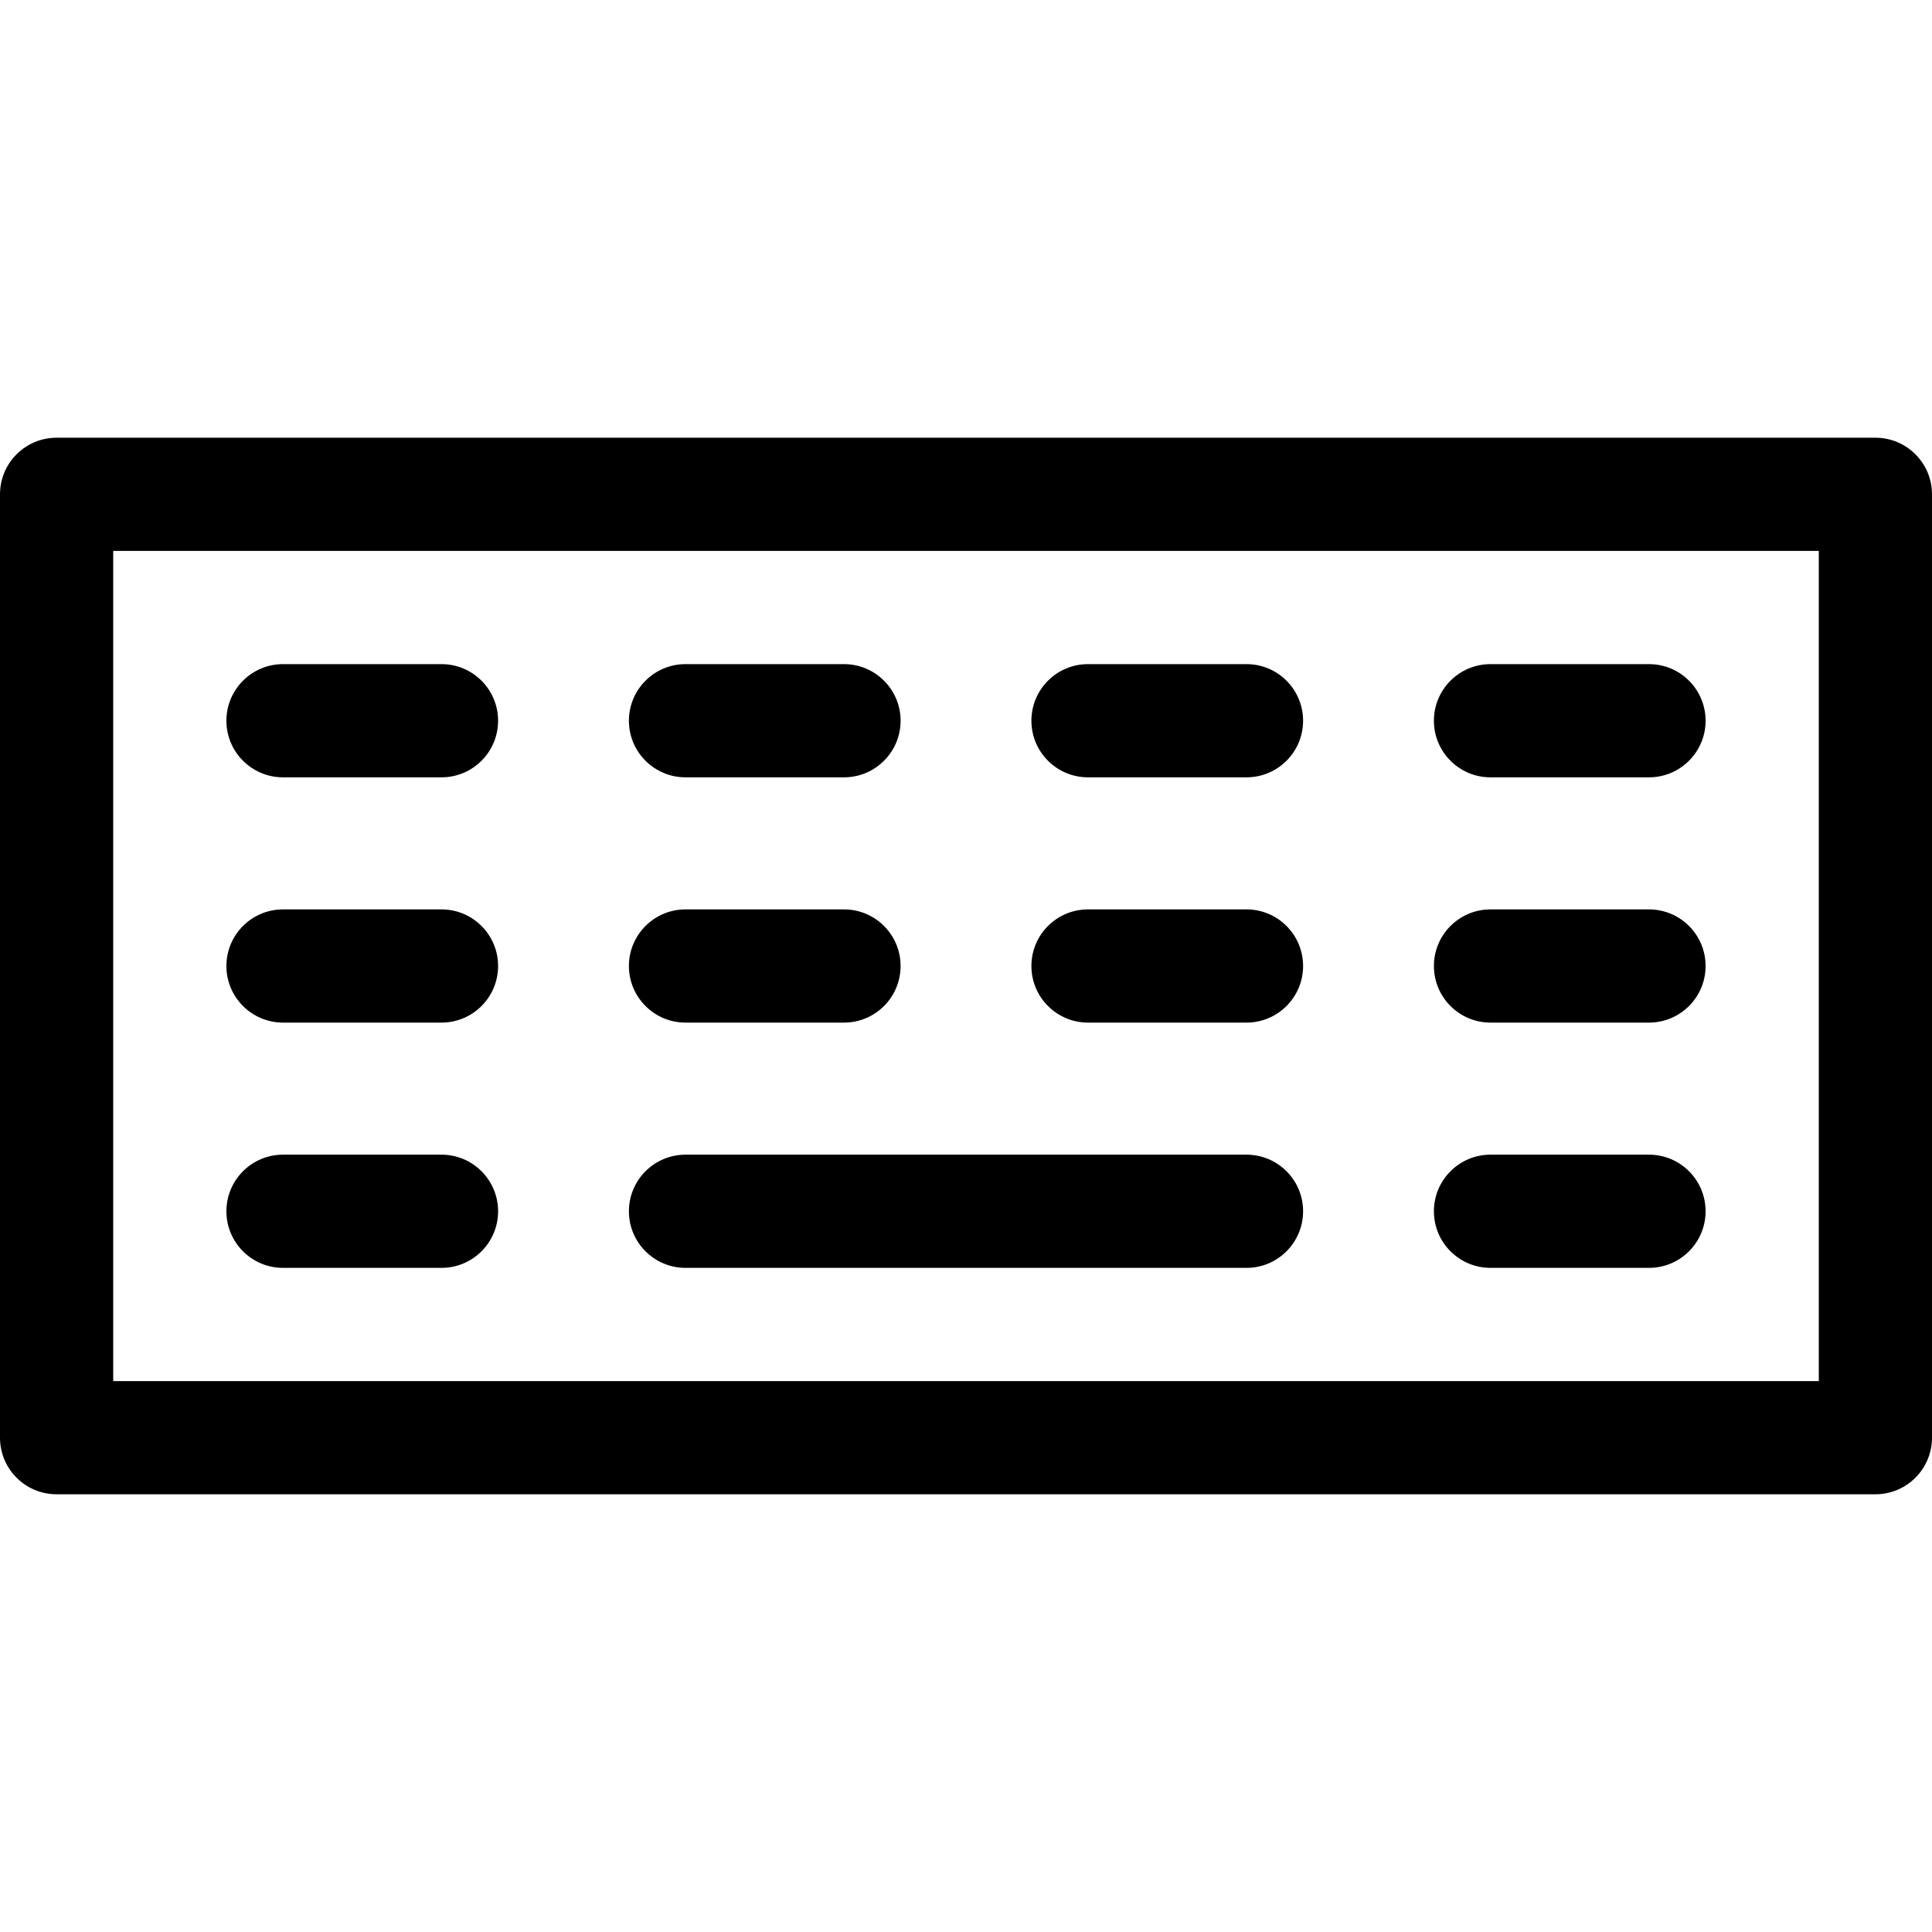 <?xml version="1.0" encoding="iso-8859-1"?>
<!-- Generator: Adobe Illustrator 19.0.0, SVG Export Plug-In . SVG Version: 6.00 Build 0)  -->
<svg version="1.1" id="Capa_1" xmlns="http://www.w3.org/2000/svg" xmlns:xlink="http://www.w3.org/1999/xlink" x="0px" y="0px"
	 viewBox="0 0 512 512" style="enable-background:new 0 0 512 512;" xml:space="preserve">
<g>
	<g>
		<path d="M497,116H15c-8.284,0-15,6.716-15,15v250c0,8.284,6.716,15,15,15h482c8.284,0,15-6.716,15-15V131
			C512,122.716,505.284,116,497,116z M482,366H30V146h452V366z"/>
	</g>
</g>
<g>
	<g>
		<path d="M330.333,306H181.667c-8.284,0-15,6.716-15,15s6.716,15,15,15h148.666c8.284,0,15-6.716,15-15S338.617,306,330.333,306z"
			/>
	</g>
</g>
<g>
	<g>
		<path d="M117,306H75c-8.284,0-15,6.716-15,15s6.716,15,15,15h42c8.284,0,15-6.716,15-15S125.284,306,117,306z"/>
	</g>
</g>
<g>
	<g>
		<path d="M437,306h-42c-8.284,0-15,6.716-15,15s6.716,15,15,15h42c8.284,0,15-6.716,15-15S445.284,306,437,306z"/>
	</g>
</g>
<g>
	<g>
		<path d="M117,241H75c-8.284,0-15,6.716-15,15s6.716,15,15,15h42c8.284,0,15-6.716,15-15S125.284,241,117,241z"/>
	</g>
</g>
<g>
	<g>
		<path d="M437,241h-42c-8.284,0-15,6.716-15,15s6.716,15,15,15h42c8.284,0,15-6.716,15-15S445.284,241,437,241z"/>
	</g>
</g>
<g>
	<g>
		<path d="M117,176H75c-8.284,0-15,6.716-15,15s6.716,15,15,15h42c8.284,0,15-6.716,15-15S125.284,176,117,176z"/>
	</g>
</g>
<g>
	<g>
		<path d="M223.667,176h-42c-8.284,0-15,6.716-15,15s6.716,15,15,15h42c8.284,0,15-6.716,15-15S231.951,176,223.667,176z"/>
	</g>
</g>
<g>
	<g>
		<path d="M330.333,176h-42c-8.284,0-15,6.716-15,15s6.716,15,15,15h42c8.284,0,15-6.716,15-15S338.617,176,330.333,176z"/>
	</g>
</g>
<g>
	<g>
		<path d="M223.667,241h-42c-8.284,0-15,6.716-15,15s6.716,15,15,15h42c8.284,0,15-6.716,15-15S231.951,241,223.667,241z"/>
	</g>
</g>
<g>
	<g>
		<path d="M330.333,241h-42c-8.284,0-15,6.716-15,15s6.716,15,15,15h42c8.284,0,15-6.716,15-15S338.617,241,330.333,241z"/>
	</g>
</g>
<g>
	<g>
		<path d="M437,176h-42c-8.284,0-15,6.716-15,15s6.716,15,15,15h42c8.284,0,15-6.716,15-15S445.284,176,437,176z"/>
	</g>
</g>
<g>
</g>
<g>
</g>
<g>
</g>
<g>
</g>
<g>
</g>
<g>
</g>
<g>
</g>
<g>
</g>
<g>
</g>
<g>
</g>
<g>
</g>
<g>
</g>
<g>
</g>
<g>
</g>
<g>
</g>
</svg>
